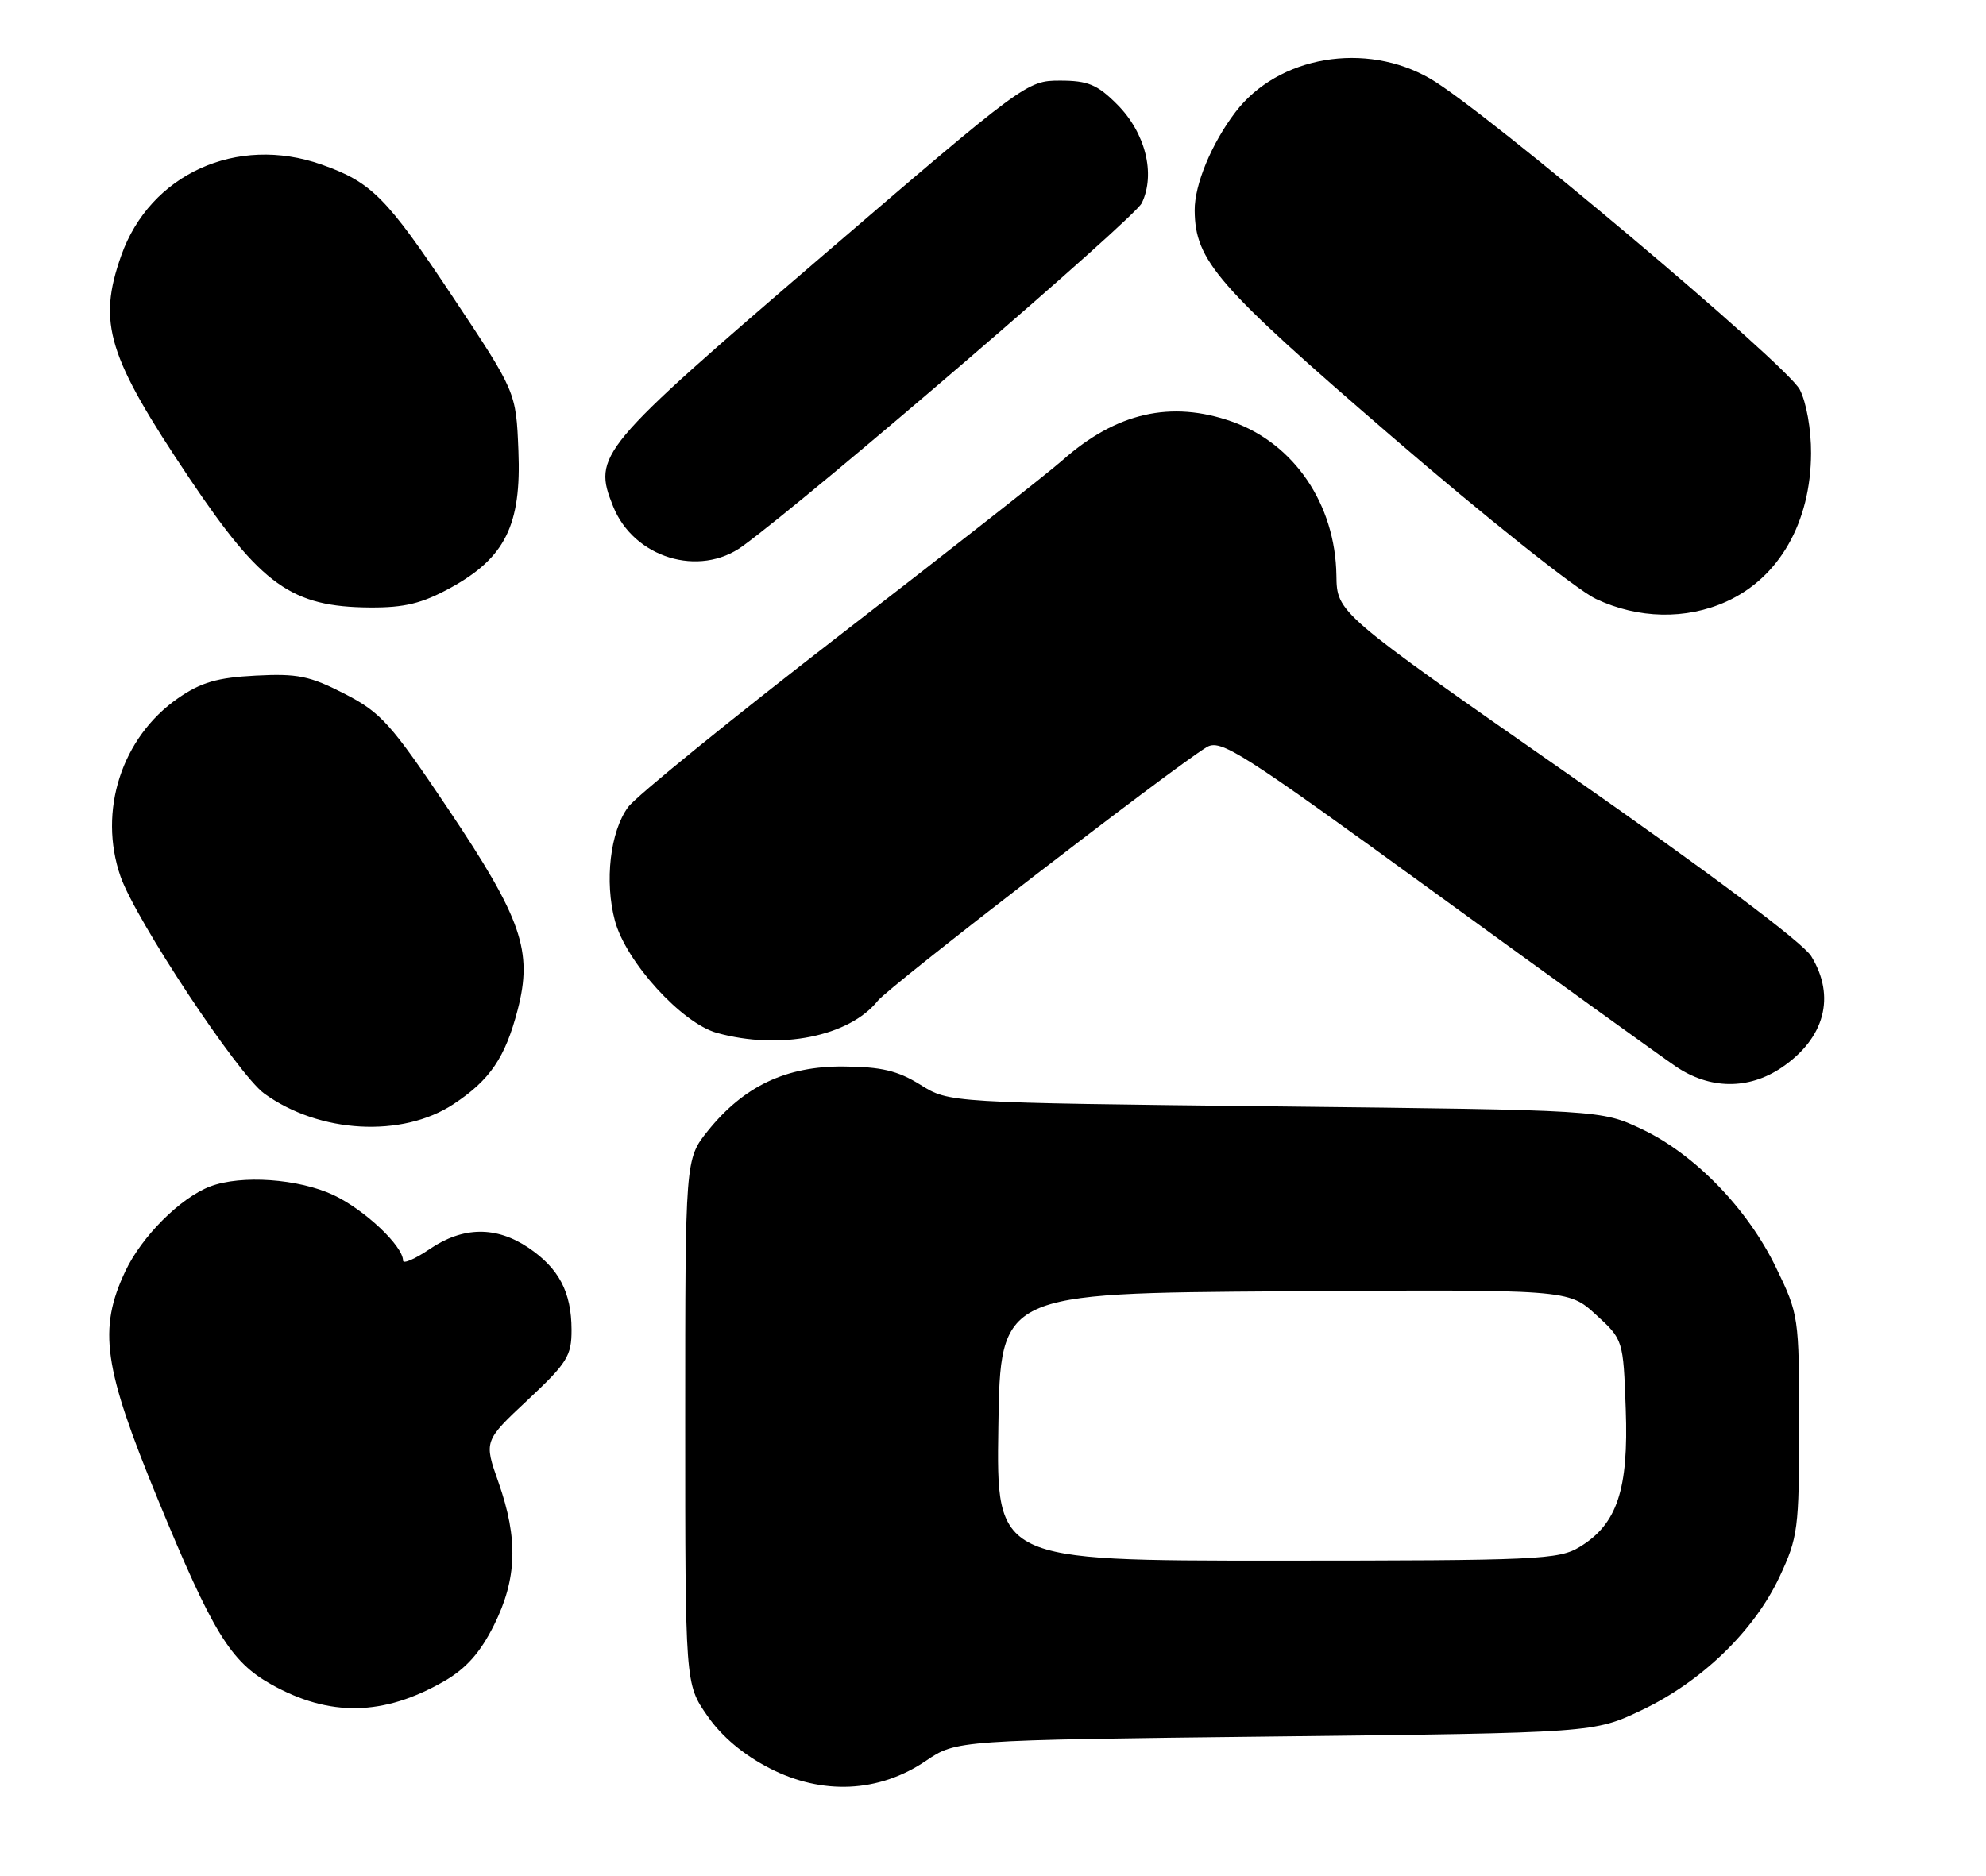 <?xml version="1.0" encoding="UTF-8" standalone="no"?>
<!DOCTYPE svg PUBLIC "-//W3C//DTD SVG 1.1//EN" "http://www.w3.org/Graphics/SVG/1.1/DTD/svg11.dtd" >
<svg xmlns="http://www.w3.org/2000/svg" xmlns:xlink="http://www.w3.org/1999/xlink" version="1.1" viewBox="0 0 271 256">
 <g >
 <path fill="currentColor"
d=" M 126.32 240.34 C 130.50 237.50 130.50 237.50 174.00 237.00 C 217.50 236.50 217.50 236.50 224.00 233.41 C 232.20 229.52 239.36 222.59 242.82 215.22 C 245.35 209.81 245.50 208.68 245.50 194.50 C 245.50 179.72 245.45 179.40 242.35 173.00 C 238.45 164.94 231.23 157.50 224.00 154.09 C 218.50 151.50 218.50 151.50 174.00 151.00 C 129.50 150.50 129.50 150.50 125.59 148.05 C 122.50 146.13 120.28 145.60 115.09 145.56 C 107.27 145.50 101.50 148.24 96.59 154.34 C 93.50 158.19 93.50 158.19 93.50 194.01 C 93.50 229.83 93.50 229.83 96.51 234.16 C 98.46 236.99 101.43 239.49 105.01 241.33 C 112.19 245.03 119.93 244.67 126.32 240.34 Z  M 60.65 229.43 C 63.61 227.72 65.55 225.53 67.40 221.82 C 70.56 215.49 70.73 210.02 68.02 202.31 C 66.03 196.67 66.03 196.67 72.02 191.06 C 77.40 186.02 78.00 185.06 77.99 181.48 C 77.97 176.32 76.27 173.10 72.09 170.28 C 67.70 167.33 63.18 167.39 58.64 170.47 C 56.64 171.83 55.00 172.54 55.00 172.05 C 55.00 170.05 49.74 165.10 45.52 163.11 C 40.74 160.87 32.92 160.32 28.68 161.93 C 24.61 163.48 19.34 168.75 17.10 173.50 C 13.37 181.44 14.11 186.59 21.54 204.63 C 29.01 222.78 31.45 226.76 36.98 229.87 C 44.97 234.36 52.35 234.22 60.65 229.43 Z  M 61.89 150.69 C 66.87 147.40 68.94 144.35 70.64 137.82 C 72.72 129.80 71.20 125.39 61.22 110.50 C 53.31 98.71 51.99 97.24 47.00 94.68 C 42.27 92.25 40.58 91.91 34.88 92.21 C 29.64 92.48 27.43 93.13 24.30 95.29 C 16.60 100.63 13.35 110.70 16.45 119.63 C 18.50 125.53 32.49 146.67 36.06 149.25 C 43.56 154.69 54.89 155.32 61.89 150.69 Z  M 243.09 145.72 C 249.00 141.73 250.53 136.01 247.15 130.50 C 246.02 128.66 233.13 119.01 213.87 105.57 C 182.43 83.63 182.43 83.63 182.36 78.53 C 182.22 68.82 176.59 60.53 168.11 57.54 C 159.80 54.61 152.33 56.31 145.00 62.80 C 143.07 64.51 129.39 75.26 114.58 86.70 C 99.78 98.14 86.79 108.69 85.72 110.14 C 83.26 113.47 82.47 120.30 83.91 125.67 C 85.42 131.28 93.02 139.63 97.82 140.97 C 106.43 143.36 115.88 141.47 119.78 136.59 C 121.35 134.62 159.67 105.05 164.61 102.00 C 166.54 100.80 169.03 102.39 195.88 121.90 C 211.93 133.56 226.68 144.20 228.67 145.55 C 233.29 148.69 238.59 148.75 243.09 145.72 Z  M 235.58 82.10 C 242.79 78.83 247.09 71.29 247.13 61.86 C 247.15 58.63 246.49 54.91 245.59 53.17 C 243.83 49.77 202.58 15.04 195.21 10.76 C 186.35 5.60 174.43 7.63 168.59 15.29 C 165.33 19.57 162.99 25.20 163.02 28.72 C 163.08 35.59 166.03 38.98 189.87 59.53 C 202.62 70.53 215.16 80.51 217.77 81.74 C 223.55 84.47 230.07 84.60 235.58 82.10 Z  M 61.47 80.23 C 68.94 76.13 71.16 71.65 70.74 61.50 C 70.42 53.50 70.42 53.50 61.77 40.50 C 52.75 26.93 50.70 24.86 43.88 22.46 C 32.32 18.38 20.46 23.77 16.54 34.89 C 13.29 44.11 14.67 48.61 25.87 65.31 C 35.66 79.89 39.78 82.84 50.50 82.91 C 55.20 82.94 57.58 82.36 61.47 80.23 Z  M 101.36 74.52 C 111.05 67.42 154.78 29.83 155.80 27.72 C 157.71 23.75 156.31 18.12 152.44 14.25 C 149.73 11.53 148.45 11.00 144.64 11.00 C 140.14 11.00 139.78 11.27 112.14 35.00 C 81.57 61.26 80.86 62.11 83.66 69.10 C 86.47 76.13 95.42 78.87 101.36 74.52 Z  M 136.23 194.75 C 136.50 176.50 136.50 176.50 175.25 176.24 C 214.00 175.98 214.00 175.98 217.75 179.41 C 221.50 182.84 221.50 182.84 221.84 192.32 C 222.24 203.30 220.67 208.01 215.58 211.11 C 212.71 212.87 209.91 212.99 174.23 213.00 C 135.95 213.00 135.95 213.00 136.23 194.75 Z "/>
</g>
</svg>